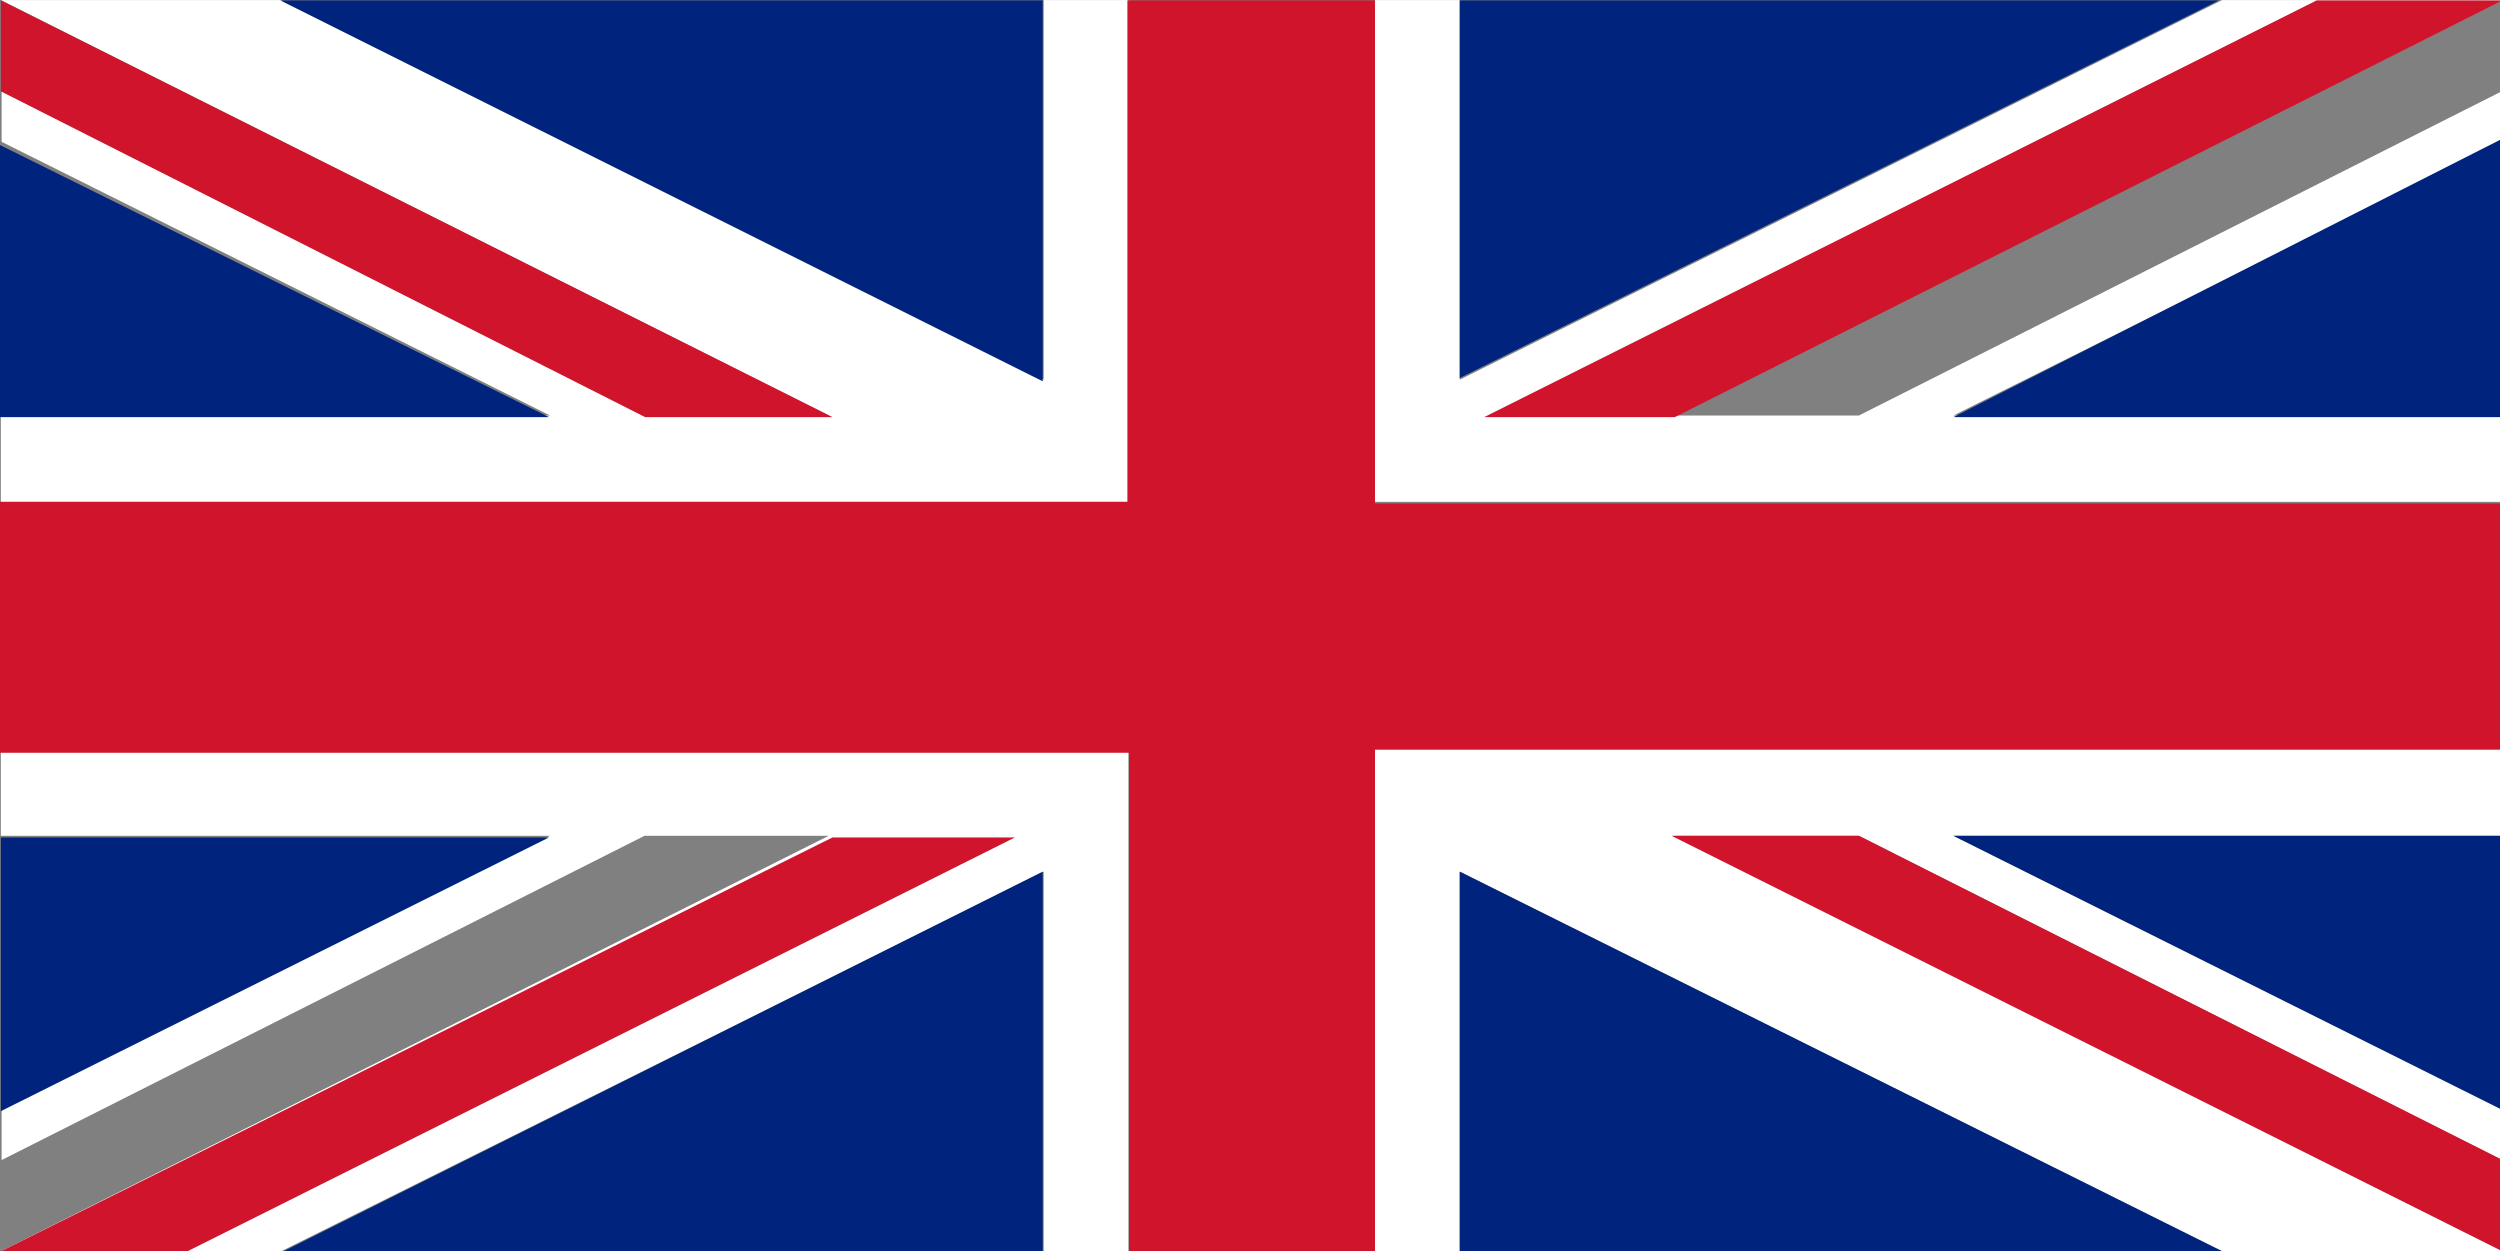 <?xml version="1.0" encoding="utf-8"?>
<!-- Generator: Adobe Illustrator 16.0.0, SVG Export Plug-In . SVG Version: 6.00 Build 0)  -->
<!DOCTYPE svg PUBLIC "-//W3C//DTD SVG 1.1//EN" "http://www.w3.org/Graphics/SVG/1.1/DTD/svg11.dtd">
<svg version="1.1" id="Calque_1" xmlns="http://www.w3.org/2000/svg" xmlns:xlink="http://www.w3.org/1999/xlink" x="0px" y="0px"
	 width="59.939px" height="30px" viewBox="0 -3 59.939 30" enable-background="new 0 -3 59.939 30" xml:space="preserve">
<rect x="0" y="-3" width="59.939" height="30" fill="#808080" stroke="none"/>
<g id="Calque_3">
	<polygon fill="#FFFFFF" points="32.966,27 32.966,14.97 60.001,14.97 60.001,17.039 46.834,17.039 59.981,23.602 59.981,24.813 
		44.568,17.039 40.154,17.039 60.001,27 53.278,27 34.998,17.898 34.998,27 	"/>
	<polygon fill="#FFFFFF" points="27.054,27 27.054,14.97 0.02,14.97 0.02,17.039 13.187,17.039 0.039,23.602 0.039,24.813 
		15.452,17.039 19.867,17.039 0.02,27 6.742,27 25.023,17.898 25.023,27 	"/>
	<polygon fill="#FFFFFF" points="27.054,-2.999 27.054,9.032 0.02,9.032 0.02,6.962 13.187,6.962 0.039,0.4 0.039,-0.811 
		15.452,6.962 19.867,6.962 0.02,-2.999 6.742,-2.999 25.023,6.103 25.023,-2.999 	"/>
	<polygon fill="#FFFFFF" points="32.966,-2.999 32.966,9.032 60.001,9.032 60.001,6.962 46.834,6.962 59.981,0.4 59.981,-0.811 
		44.568,6.962 40.154,6.962 60.001,-2.999 53.278,-2.999 34.998,6.103 34.998,-2.999 	"/>
</g>
<g id="Calque_5">
	<polygon fill="#00247D" points="6.718,-2.991 24.999,-2.991 24.999,6.142 	"/>
	<polygon fill="#00247D" points="13.163,7.001 0,7.001 0,0.478 	"/>
	<polygon fill="#00247D" points="0.02,17.078 13.163,17.078 0.02,23.641 	"/>
	<polygon fill="#00247D" points="24.999,27 24.999,17.898 6.797,27 	"/>
	<polygon fill="#00247D" points="34.998,27 34.998,17.898 53.278,27 	"/>
	<polygon fill="#00247D" points="59.981,23.602 59.981,17.039 46.834,17.039 	"/>
	<polygon fill="#00247D" points="60.001,7.001 46.834,7.001 60.001,0.322 	"/>
	<polygon fill="#00247D" points="53.202,-2.991 34.998,-2.991 34.998,6.063 	"/>
</g>
<g id="Calque_4">
	<polygon fill="#CF142B" points="60.001,-2.991 55.544,-2.991 35.584,7.001 40.154,7.001 	"/>
	<polygon fill="#CF142B" points="19.96,7.001 0.02,-2.991 0.02,-0.811 15.468,7.001 	"/>
	<polygon fill="#CF142B" points="0.02,27 19.96,17.078 24.335,17.078 4.493,27 	"/>
	<polygon fill="#CF142B" points="60.001,27 40.077,17.039 44.568,17.039 60.001,24.813 	"/>
	<polygon fill="#CF142B" points="60.001,14.97 60.001,9.071 32.966,9.071 32.966,-2.991 27.03,-2.991 27.03,9.032 0,9.032 0,15.048 
		27.069,15.048 27.069,27 32.966,27 32.966,14.97 	"/>
</g>
</svg>
